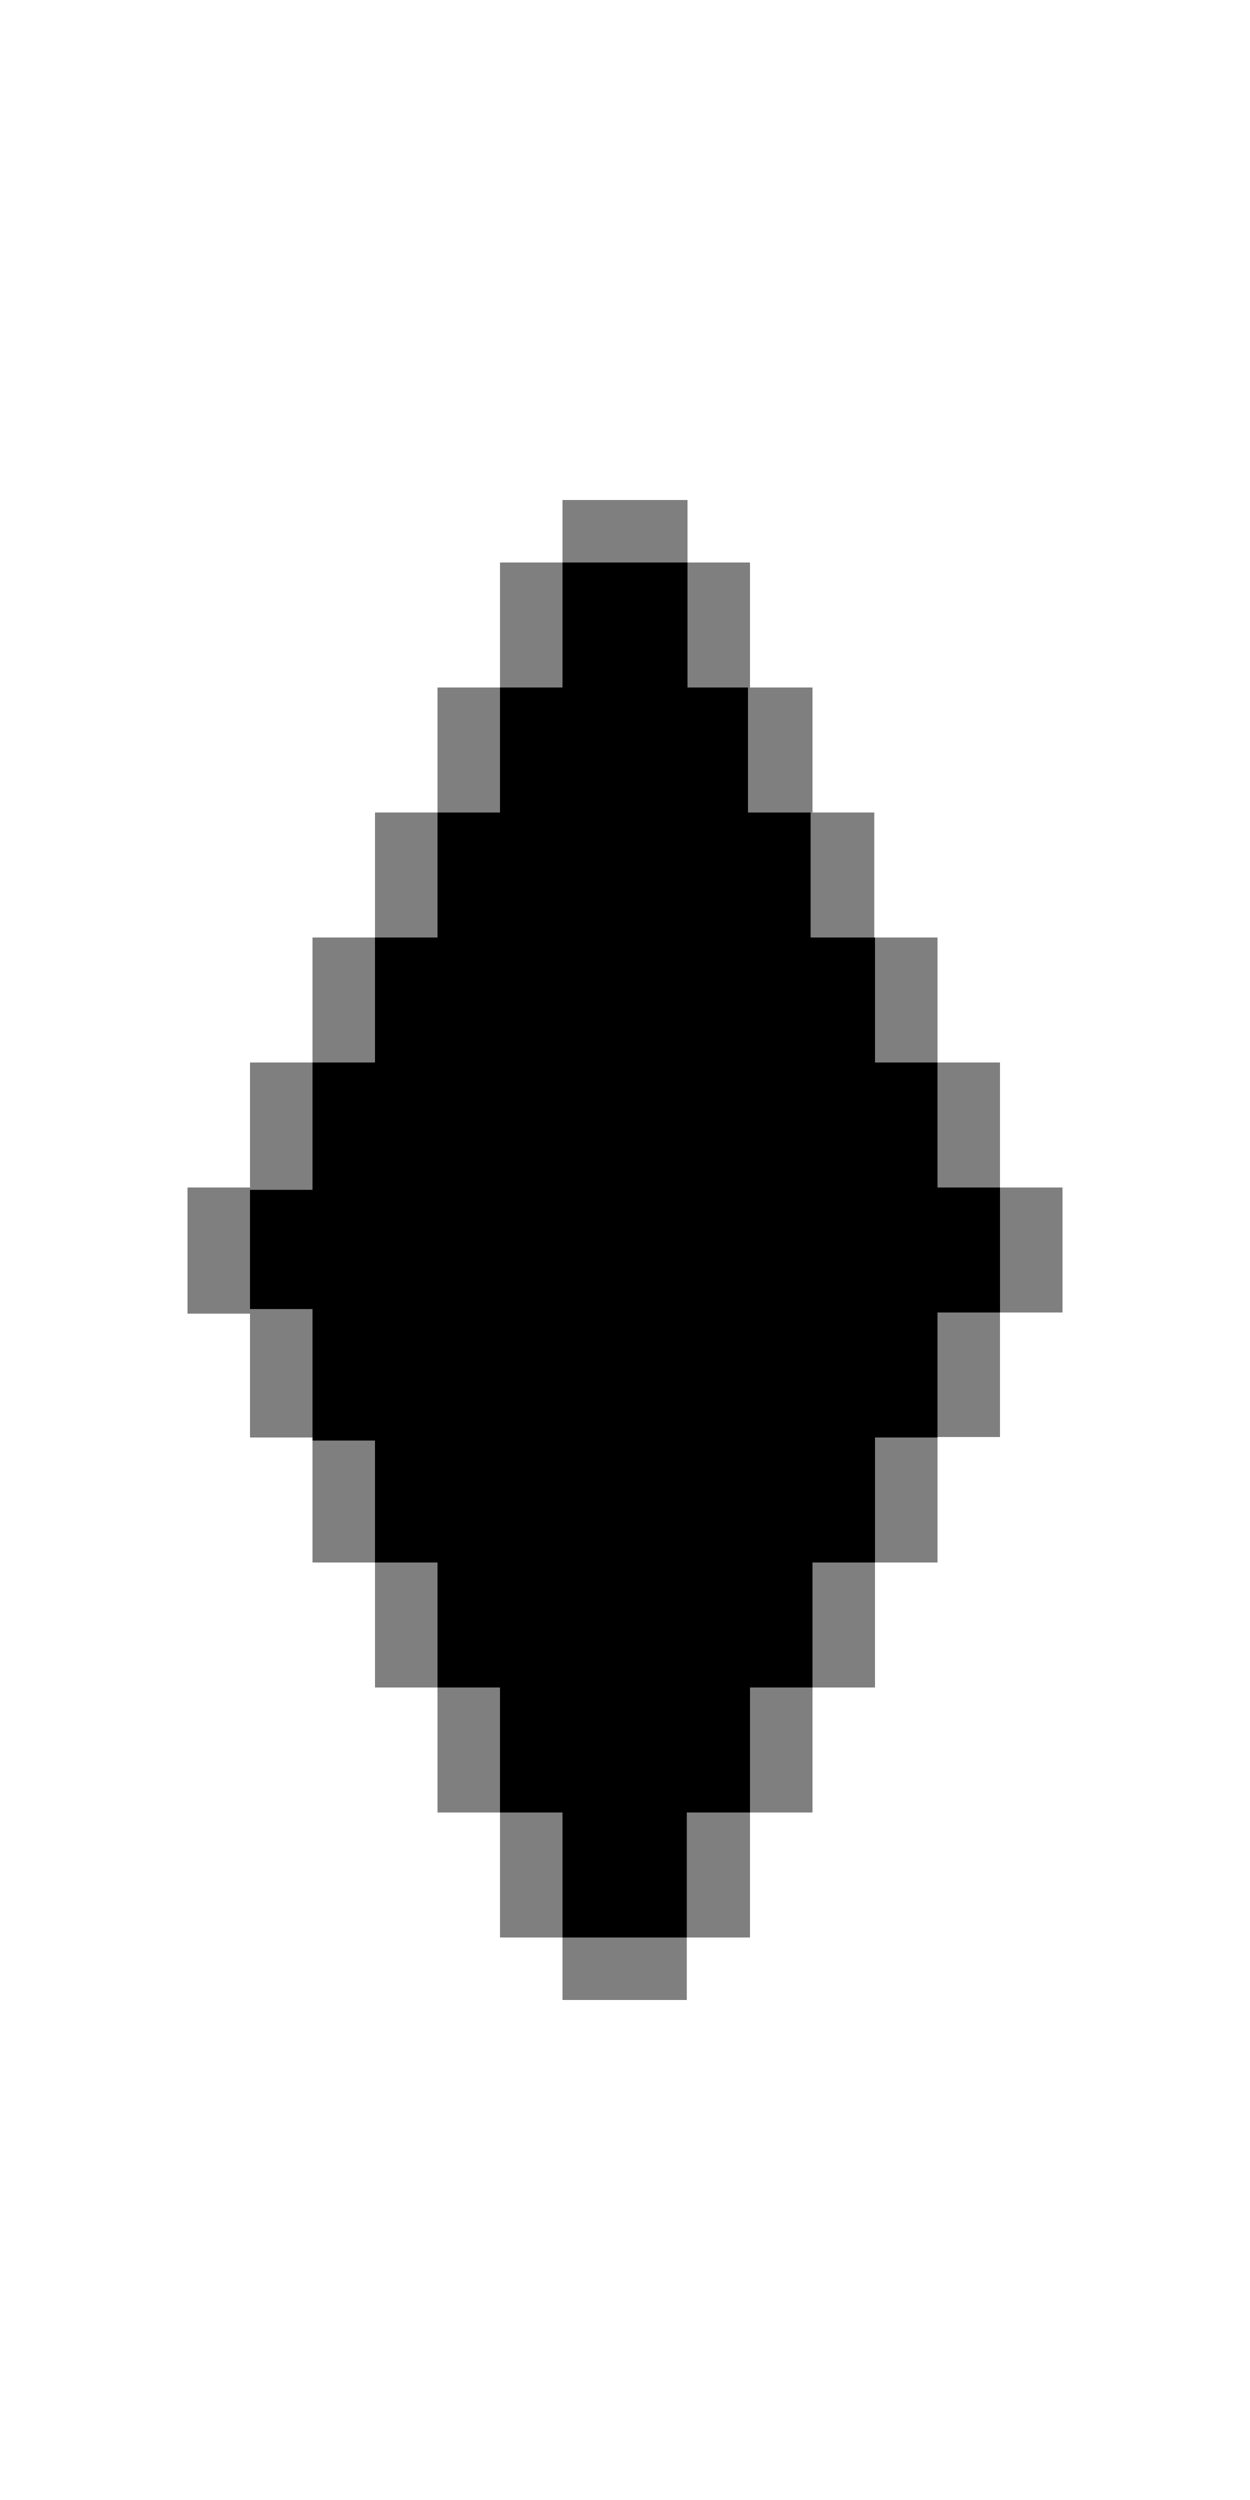 <svg id="Calque_1" data-name="Calque 1" xmlns="http://www.w3.org/2000/svg" viewBox="0 0 160 320"><defs><style>.cls-1{opacity:0.5;}</style></defs><polygon points="72 72 88 72 88 88 95.74 88 95.74 104 103.76 104 103.76 120 112 120 112 136 120 136 120 152 128 152 128 168 120 168 120 184 112 184 112 200 104 200 104 216 96 216 96 232 87.91 232 87.91 248 72 248 72 232 64 232 64 216 56 216 56 200 48 200 48 184.39 40 184.39 40 167.56 32 167.56 32 152.3 40 152.3 40 136 48 136 48 120 56 120 56 104 64 104 64 88 72 88 72 72"/><polygon class="cls-1" points="72 64 88 64 88 72 96 72 96 88 104 88 104 104 111.91 104 111.91 120 120 120 120 136 128 136 128 152 136 152 136 168 128 168 128 183.94 120 183.94 120 200 112 200 112 216 104 216 104 232 96 232 96 248 87.91 248 87.91 256 72 256 72 248 64 248 64 232 56 232 56 216 48 216 48 200 40 200 40 184 32 184 32 168.15 24 168.15 24 152 32 152 32 136 40 136 40 120 48 120 48 104 56 104 56 88 64 88 64 72 72 72 72 64"/></svg>